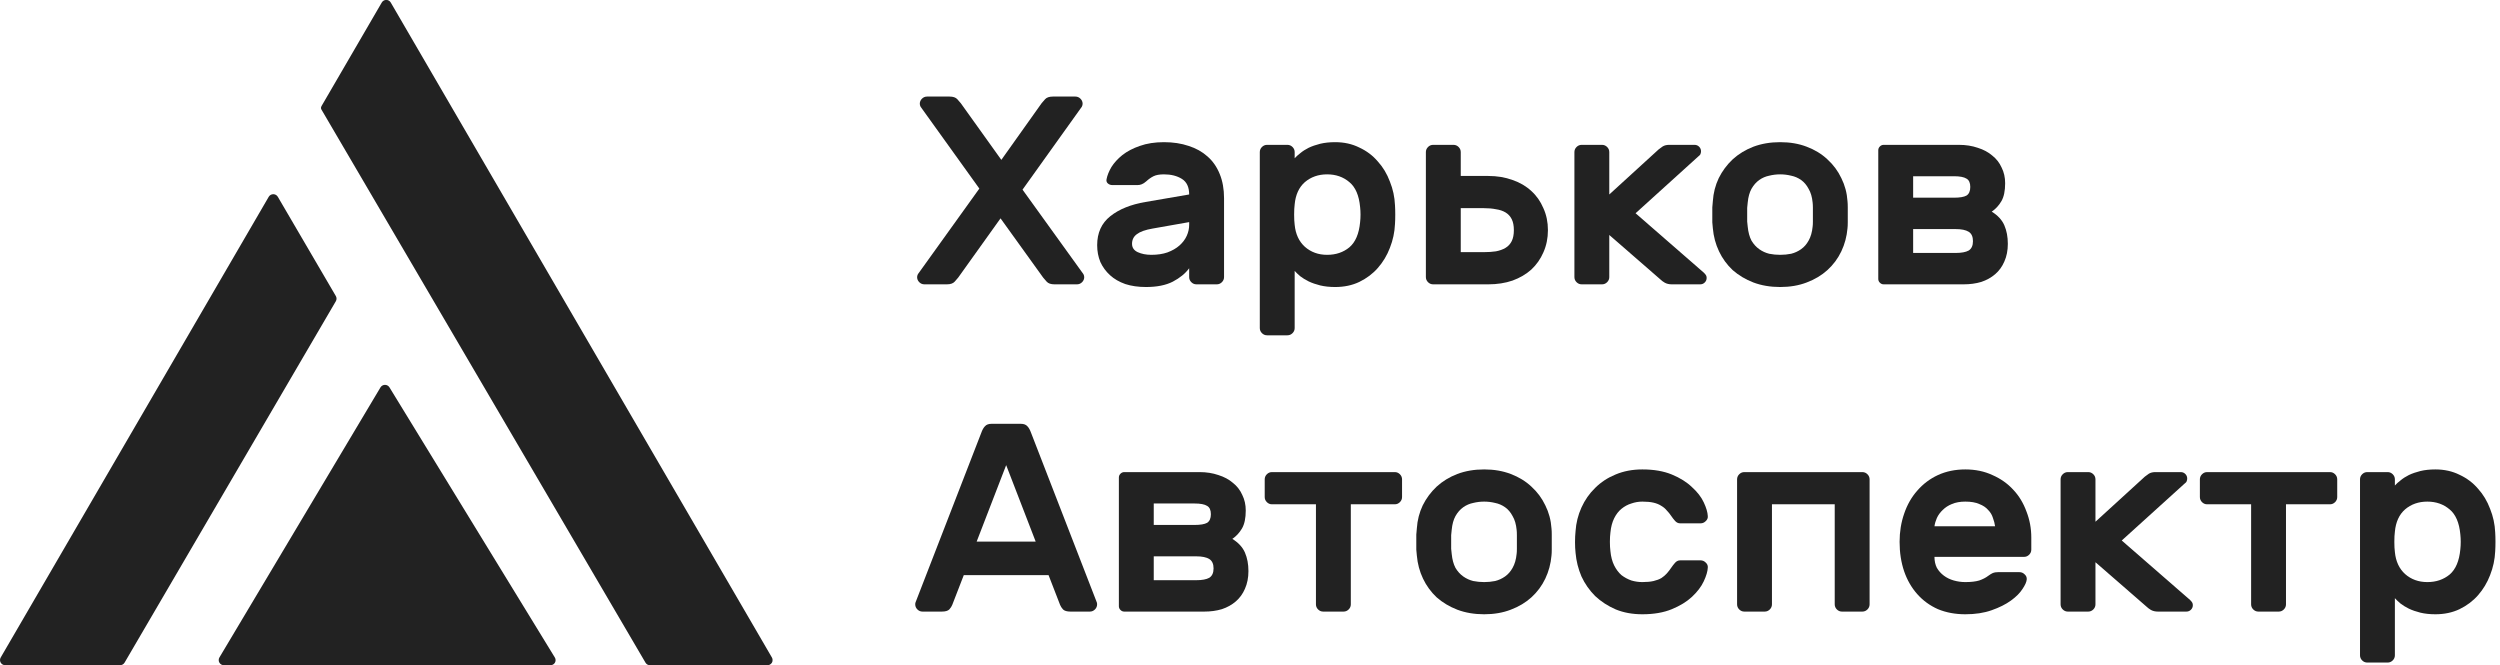 <svg width="233" height="62" viewBox="0 0 233 62" fill="none" xmlns="http://www.w3.org/2000/svg">
<g style="mix-blend-mode:darken">
<g clip-path="url(#clip0)">
<path d="M71.513 62H60.582C60.497 62.001 60.413 61.979 60.34 61.938C60.266 61.896 60.205 61.836 60.162 61.763L29.956 10.207C29.93 10.162 29.916 10.112 29.916 10.06C29.916 10.009 29.93 9.959 29.956 9.914V9.903L35.579 0.237C35.62 0.163 35.681 0.101 35.755 0.058C35.829 0.015 35.913 -0.008 35.999 -0.008C36.085 -0.008 36.169 0.015 36.243 0.058C36.316 0.101 36.377 0.163 36.419 0.237L71.939 61.275C71.983 61.348 72.007 61.432 72.007 61.517C72.008 61.603 71.985 61.687 71.942 61.761C71.898 61.835 71.835 61.896 71.76 61.938C71.685 61.98 71.599 62.001 71.513 62Z" fill="#222222"/>
<path d="M31.302 28.071L11.608 61.761C11.565 61.833 11.503 61.893 11.429 61.934C11.355 61.976 11.271 61.998 11.186 61.998H0.487C0.402 61.998 0.318 61.976 0.244 61.934C0.17 61.892 0.108 61.831 0.066 61.758C0.023 61.685 0 61.603 6.17101e-05 61.518C-8.05146e-05 61.434 0.022 61.351 0.065 61.278L25.049 18.336C25.092 18.264 25.153 18.204 25.227 18.162C25.301 18.121 25.384 18.099 25.469 18.099C25.554 18.099 25.637 18.121 25.711 18.162C25.784 18.204 25.846 18.264 25.889 18.336L31.298 27.589C31.342 27.662 31.365 27.745 31.365 27.83C31.366 27.914 31.344 27.998 31.302 28.071Z" fill="#222222"/>
<path d="M51.294 62H20.869C20.784 62 20.699 61.977 20.625 61.935C20.551 61.892 20.49 61.831 20.447 61.758C20.404 61.684 20.382 61.601 20.383 61.517C20.383 61.432 20.406 61.349 20.449 61.276L35.46 36.106C35.503 36.033 35.564 35.974 35.638 35.932C35.712 35.89 35.795 35.868 35.88 35.868C35.965 35.868 36.048 35.89 36.122 35.932C36.196 35.974 36.257 36.033 36.3 36.106L51.709 61.275C51.755 61.347 51.78 61.43 51.782 61.515C51.784 61.601 51.763 61.685 51.72 61.759C51.678 61.834 51.615 61.895 51.541 61.937C51.466 61.98 51.38 62.001 51.294 62Z" fill="#222222"/>
</g>
</g>
<path d="M98.275 26.5C97.942 26.5 97.7 26.417 97.55 26.25C97.4 26.083 97.292 25.958 97.225 25.875L93.25 20.35L89.3 25.875C89.233 25.958 89.125 26.083 88.975 26.25C88.825 26.417 88.583 26.5 88.25 26.5H86.15C85.967 26.5 85.808 26.433 85.675 26.3C85.542 26.167 85.475 26.008 85.475 25.825C85.475 25.742 85.5 25.65 85.55 25.55L91.275 17.575L85.8 9.95C85.75 9.85 85.725 9.758 85.725 9.675C85.725 9.492 85.792 9.333 85.925 9.2C86.058 9.067 86.217 9 86.4 9H88.5C88.833 9 89.075 9.083 89.225 9.25C89.375 9.417 89.483 9.542 89.55 9.625L93.325 14.9L97.075 9.625C97.142 9.542 97.25 9.417 97.4 9.25C97.55 9.083 97.792 9 98.125 9H100.225C100.408 9 100.567 9.067 100.7 9.2C100.833 9.333 100.9 9.492 100.9 9.675C100.9 9.758 100.875 9.85 100.825 9.95L95.3 17.675L100.975 25.55C101.025 25.65 101.05 25.742 101.05 25.825C101.05 26.008 100.983 26.167 100.85 26.3C100.717 26.433 100.558 26.5 100.375 26.5H98.275Z" fill="#222222"/>
<path d="M103.131 16.7C103.197 16.35 103.347 15.975 103.581 15.575C103.831 15.175 104.172 14.8 104.606 14.45C105.056 14.1 105.597 13.817 106.231 13.6C106.881 13.367 107.631 13.25 108.481 13.25C109.331 13.25 110.097 13.367 110.781 13.6C111.464 13.817 112.047 14.142 112.531 14.575C113.031 15.008 113.414 15.558 113.681 16.225C113.947 16.875 114.081 17.625 114.081 18.475V25.825C114.081 26.008 114.014 26.167 113.881 26.3C113.747 26.433 113.589 26.5 113.406 26.5H111.506C111.322 26.5 111.164 26.433 111.031 26.3C110.897 26.167 110.831 26.008 110.831 25.825V25C110.481 25.483 109.972 25.9 109.306 26.25C108.656 26.583 107.822 26.75 106.806 26.75C106.089 26.75 105.447 26.658 104.881 26.475C104.314 26.275 103.839 26 103.456 25.65C103.072 25.3 102.772 24.892 102.556 24.425C102.356 23.942 102.256 23.417 102.256 22.85C102.256 21.7 102.664 20.8 103.481 20.15C104.297 19.5 105.389 19.058 106.756 18.825L110.831 18.125C110.831 17.442 110.606 16.958 110.156 16.675C109.706 16.392 109.147 16.25 108.481 16.25C108.064 16.25 107.739 16.308 107.506 16.425C107.272 16.542 107.047 16.7 106.831 16.9C106.681 17.033 106.539 17.125 106.406 17.175C106.289 17.225 106.156 17.25 106.006 17.25H103.681C103.514 17.25 103.372 17.2 103.256 17.1C103.139 17 103.097 16.867 103.131 16.7ZM107.306 23.75C107.872 23.75 108.372 23.675 108.806 23.525C109.256 23.358 109.631 23.142 109.931 22.875C110.231 22.608 110.456 22.308 110.606 21.975C110.756 21.642 110.831 21.3 110.831 20.95V20.7L107.431 21.3C106.747 21.417 106.256 21.592 105.956 21.825C105.656 22.042 105.506 22.342 105.506 22.725C105.506 23.075 105.681 23.333 106.031 23.5C106.397 23.667 106.822 23.75 107.306 23.75Z" fill="#222222"/>
<path d="M124.438 26.75C123.922 26.75 123.455 26.7 123.038 26.6C122.638 26.5 122.28 26.375 121.963 26.225C121.663 26.075 121.405 25.917 121.188 25.75C120.972 25.567 120.797 25.4 120.663 25.25V30.575C120.663 30.758 120.597 30.917 120.463 31.05C120.33 31.183 120.172 31.25 119.988 31.25H118.088C117.905 31.25 117.747 31.183 117.613 31.05C117.48 30.917 117.413 30.758 117.413 30.575V14.175C117.413 13.992 117.48 13.833 117.613 13.7C117.747 13.567 117.905 13.5 118.088 13.5H119.988C120.172 13.5 120.33 13.567 120.463 13.7C120.597 13.833 120.663 13.992 120.663 14.175V14.75C120.797 14.6 120.972 14.442 121.188 14.275C121.405 14.092 121.663 13.925 121.963 13.775C122.28 13.625 122.638 13.5 123.038 13.4C123.455 13.3 123.922 13.25 124.438 13.25C125.272 13.25 126.022 13.417 126.688 13.75C127.372 14.067 127.947 14.5 128.413 15.05C128.897 15.583 129.272 16.208 129.538 16.925C129.822 17.625 129.98 18.358 130.013 19.125C130.03 19.375 130.038 19.667 130.038 20C130.038 20.333 130.03 20.625 130.013 20.875C129.98 21.642 129.822 22.383 129.538 23.1C129.272 23.8 128.897 24.425 128.413 24.975C127.947 25.508 127.372 25.942 126.688 26.275C126.022 26.592 125.272 26.75 124.438 26.75ZM126.763 20.7C126.813 20.233 126.813 19.767 126.763 19.3C126.663 18.217 126.33 17.442 125.763 16.975C125.197 16.492 124.505 16.25 123.688 16.25C122.872 16.25 122.18 16.492 121.613 16.975C121.063 17.458 120.747 18.15 120.663 19.05C120.63 19.3 120.613 19.617 120.613 20C120.613 20.383 120.63 20.7 120.663 20.95C120.747 21.817 121.063 22.5 121.613 23C122.18 23.5 122.872 23.75 123.688 23.75C124.505 23.75 125.197 23.517 125.763 23.05C126.33 22.567 126.663 21.783 126.763 20.7Z" fill="#222222"/>
<path d="M144.267 21.45C144.267 22.2 144.125 22.892 143.842 23.525C143.575 24.142 143.2 24.675 142.717 25.125C142.234 25.558 141.65 25.9 140.967 26.15C140.284 26.383 139.534 26.5 138.717 26.5H133.567C133.384 26.5 133.225 26.433 133.092 26.3C132.959 26.167 132.892 26.008 132.892 25.825V14.175C132.892 13.992 132.959 13.833 133.092 13.7C133.225 13.567 133.384 13.5 133.567 13.5H135.467C135.65 13.5 135.809 13.567 135.942 13.7C136.075 13.833 136.142 13.992 136.142 14.175V16.4H138.717C139.534 16.4 140.284 16.525 140.967 16.775C141.65 17.008 142.234 17.35 142.717 17.8C143.2 18.233 143.575 18.767 143.842 19.4C144.125 20.017 144.267 20.7 144.267 21.45ZM136.142 23.5H138.292C138.709 23.5 139.084 23.475 139.417 23.425C139.767 23.358 140.067 23.25 140.317 23.1C140.567 22.95 140.759 22.742 140.892 22.475C141.025 22.208 141.092 21.867 141.092 21.45C141.092 21.033 141.025 20.692 140.892 20.425C140.759 20.158 140.567 19.95 140.317 19.8C140.067 19.65 139.767 19.55 139.417 19.5C139.084 19.433 138.709 19.4 138.292 19.4H136.142V23.5Z" fill="#222222"/>
<path d="M149.985 21.9V25.825C149.985 26.008 149.918 26.167 149.785 26.3C149.651 26.433 149.493 26.5 149.31 26.5H147.41C147.226 26.5 147.068 26.433 146.935 26.3C146.801 26.167 146.735 26.008 146.735 25.825V14.175C146.735 13.992 146.801 13.833 146.935 13.7C147.068 13.567 147.226 13.5 147.41 13.5H149.31C149.493 13.5 149.651 13.567 149.785 13.7C149.918 13.833 149.985 13.992 149.985 14.175V18.125L154.585 13.925C154.685 13.842 154.81 13.75 154.96 13.65C155.126 13.55 155.326 13.5 155.56 13.5H157.935C158.101 13.5 158.243 13.558 158.36 13.675C158.476 13.792 158.535 13.933 158.535 14.1C158.535 14.183 158.518 14.267 158.485 14.35C158.468 14.417 158.393 14.5 158.26 14.6L152.435 19.875L158.81 25.425C158.91 25.525 158.976 25.608 159.01 25.675C159.043 25.742 159.06 25.817 159.06 25.9C159.06 26.067 159.001 26.208 158.885 26.325C158.768 26.442 158.626 26.5 158.46 26.5H155.81C155.56 26.5 155.343 26.45 155.16 26.35C154.993 26.25 154.868 26.158 154.785 26.075L149.985 21.9Z" fill="#222222"/>
<path d="M165.912 13.25C166.829 13.25 167.654 13.392 168.387 13.675C169.137 13.958 169.779 14.35 170.312 14.85C170.862 15.35 171.295 15.933 171.612 16.6C171.945 17.267 172.137 17.983 172.187 18.75C172.204 18.9 172.212 19.092 172.212 19.325C172.212 19.558 172.212 19.792 172.212 20.025C172.212 20.258 172.212 20.492 172.212 20.725C172.212 20.942 172.204 21.125 172.187 21.275C172.12 22.042 171.929 22.758 171.612 23.425C171.295 24.092 170.862 24.675 170.312 25.175C169.779 25.658 169.137 26.042 168.387 26.325C167.654 26.608 166.829 26.75 165.912 26.75C164.995 26.75 164.162 26.608 163.412 26.325C162.679 26.042 162.037 25.658 161.487 25.175C160.954 24.675 160.529 24.092 160.212 23.425C159.895 22.758 159.704 22.042 159.637 21.275C159.62 21.125 159.604 20.942 159.587 20.725C159.587 20.492 159.587 20.258 159.587 20.025C159.587 19.792 159.587 19.558 159.587 19.325C159.604 19.092 159.62 18.9 159.637 18.75C159.687 17.983 159.87 17.267 160.187 16.6C160.52 15.933 160.954 15.35 161.487 14.85C162.037 14.35 162.679 13.958 163.412 13.675C164.162 13.392 164.995 13.25 165.912 13.25ZM168.937 18.875C168.887 18.358 168.762 17.933 168.562 17.6C168.379 17.25 168.145 16.975 167.862 16.775C167.579 16.575 167.27 16.442 166.937 16.375C166.604 16.292 166.262 16.25 165.912 16.25C165.562 16.25 165.22 16.292 164.887 16.375C164.554 16.442 164.245 16.575 163.962 16.775C163.679 16.975 163.437 17.25 163.237 17.6C163.054 17.933 162.937 18.358 162.887 18.875C162.87 19.008 162.854 19.175 162.837 19.375C162.837 19.575 162.837 19.783 162.837 20C162.837 20.217 162.837 20.433 162.837 20.65C162.854 20.85 162.87 21.008 162.887 21.125C162.937 21.642 163.054 22.075 163.237 22.425C163.437 22.758 163.679 23.025 163.962 23.225C164.245 23.425 164.554 23.567 164.887 23.65C165.22 23.717 165.562 23.75 165.912 23.75C166.262 23.75 166.604 23.717 166.937 23.65C167.27 23.567 167.579 23.425 167.862 23.225C168.145 23.025 168.379 22.758 168.562 22.425C168.762 22.075 168.887 21.642 168.937 21.125C168.954 21.008 168.962 20.85 168.962 20.65C168.962 20.433 168.962 20.217 168.962 20C168.962 19.783 168.962 19.575 168.962 19.375C168.962 19.175 168.954 19.008 168.937 18.875Z" fill="#222222"/>
<path d="M183.63 17.425C183.63 17.042 183.513 16.783 183.28 16.65C183.047 16.5 182.655 16.425 182.105 16.425H178.305V18.425H182.105C182.655 18.425 183.047 18.358 183.28 18.225C183.513 18.075 183.63 17.808 183.63 17.425ZM178.305 23.575H182.255C182.805 23.575 183.213 23.5 183.48 23.35C183.747 23.183 183.88 22.892 183.88 22.475C183.88 22.058 183.747 21.767 183.48 21.6C183.213 21.433 182.805 21.35 182.255 21.35H178.305V23.575ZM175.555 26.5C175.422 26.5 175.305 26.45 175.205 26.35C175.105 26.25 175.055 26.133 175.055 26V14C175.055 13.867 175.105 13.75 175.205 13.65C175.305 13.55 175.422 13.5 175.555 13.5H182.58C183.213 13.5 183.797 13.592 184.33 13.775C184.863 13.942 185.313 14.183 185.68 14.5C186.063 14.8 186.355 15.175 186.555 15.625C186.772 16.058 186.88 16.542 186.88 17.075C186.88 17.792 186.763 18.35 186.53 18.75C186.297 19.15 185.997 19.475 185.63 19.725C186.197 20.075 186.588 20.5 186.805 21C187.022 21.5 187.13 22.075 187.13 22.725C187.13 23.342 187.022 23.892 186.805 24.375C186.605 24.842 186.322 25.233 185.955 25.55C185.588 25.867 185.155 26.108 184.655 26.275C184.155 26.425 183.605 26.5 183.005 26.5H175.555Z" fill="#222222"/>
<path d="M95.15 39.5C95.417 39.5 95.617 39.575 95.75 39.725C95.883 39.858 96 40.067 96.1 40.35L102.225 56.15C102.242 56.2 102.25 56.258 102.25 56.325C102.25 56.508 102.183 56.667 102.05 56.8C101.917 56.933 101.758 57 101.575 57H99.775C99.442 57 99.208 56.933 99.075 56.8C98.942 56.65 98.85 56.508 98.8 56.375L97.725 53.6H89.825L88.75 56.375C88.7 56.508 88.608 56.65 88.475 56.8C88.342 56.933 88.108 57 87.775 57H85.975C85.792 57 85.633 56.933 85.5 56.8C85.367 56.667 85.3 56.508 85.3 56.325C85.3 56.258 85.308 56.2 85.325 56.15L91.45 40.35C91.55 40.067 91.667 39.858 91.8 39.725C91.933 39.575 92.133 39.5 92.4 39.5H95.15ZM96.525 50.475L93.775 43.35L91.025 50.475H96.525Z" fill="#222222"/>
<path d="M112.854 47.925C112.854 47.542 112.737 47.283 112.504 47.15C112.27 47 111.879 46.925 111.329 46.925H107.529V48.925H111.329C111.879 48.925 112.27 48.858 112.504 48.725C112.737 48.575 112.854 48.308 112.854 47.925ZM107.529 54.075H111.479C112.029 54.075 112.437 54 112.704 53.85C112.97 53.683 113.104 53.392 113.104 52.975C113.104 52.558 112.97 52.267 112.704 52.1C112.437 51.933 112.029 51.85 111.479 51.85H107.529V54.075ZM104.779 57C104.645 57 104.529 56.95 104.429 56.85C104.329 56.75 104.279 56.633 104.279 56.5V44.5C104.279 44.367 104.329 44.25 104.429 44.15C104.529 44.05 104.645 44 104.779 44H111.804C112.437 44 113.02 44.092 113.554 44.275C114.087 44.442 114.537 44.683 114.904 45C115.287 45.3 115.579 45.675 115.779 46.125C115.995 46.558 116.104 47.042 116.104 47.575C116.104 48.292 115.987 48.85 115.754 49.25C115.52 49.65 115.22 49.975 114.854 50.225C115.42 50.575 115.812 51 116.029 51.5C116.245 52 116.354 52.575 116.354 53.225C116.354 53.842 116.245 54.392 116.029 54.875C115.829 55.342 115.545 55.733 115.179 56.05C114.812 56.367 114.379 56.608 113.879 56.775C113.379 56.925 112.829 57 112.229 57H104.779Z" fill="#222222"/>
<path d="M129.996 44C130.179 44 130.337 44.067 130.471 44.2C130.604 44.333 130.671 44.492 130.671 44.675V46.325C130.671 46.508 130.604 46.667 130.471 46.8C130.337 46.933 130.179 47 129.996 47H125.896V56.325C125.896 56.508 125.829 56.667 125.696 56.8C125.562 56.933 125.404 57 125.221 57H123.321C123.137 57 122.979 56.933 122.846 56.8C122.712 56.667 122.646 56.508 122.646 56.325V47H118.546C118.362 47 118.204 46.933 118.071 46.8C117.937 46.667 117.871 46.508 117.871 46.325V44.675C117.871 44.492 117.937 44.333 118.071 44.2C118.204 44.067 118.362 44 118.546 44H129.996Z" fill="#222222"/>
<path d="M138.324 43.75C139.241 43.75 140.066 43.892 140.799 44.175C141.549 44.458 142.191 44.85 142.724 45.35C143.274 45.85 143.707 46.433 144.024 47.1C144.357 47.767 144.549 48.483 144.599 49.25C144.616 49.4 144.624 49.592 144.624 49.825C144.624 50.058 144.624 50.292 144.624 50.525C144.624 50.758 144.624 50.992 144.624 51.225C144.624 51.442 144.616 51.625 144.599 51.775C144.532 52.542 144.341 53.258 144.024 53.925C143.707 54.592 143.274 55.175 142.724 55.675C142.191 56.158 141.549 56.542 140.799 56.825C140.066 57.108 139.241 57.25 138.324 57.25C137.407 57.25 136.574 57.108 135.824 56.825C135.091 56.542 134.449 56.158 133.899 55.675C133.366 55.175 132.941 54.592 132.624 53.925C132.307 53.258 132.116 52.542 132.049 51.775C132.032 51.625 132.016 51.442 131.999 51.225C131.999 50.992 131.999 50.758 131.999 50.525C131.999 50.292 131.999 50.058 131.999 49.825C132.016 49.592 132.032 49.4 132.049 49.25C132.099 48.483 132.282 47.767 132.599 47.1C132.932 46.433 133.366 45.85 133.899 45.35C134.449 44.85 135.091 44.458 135.824 44.175C136.574 43.892 137.407 43.75 138.324 43.75ZM141.349 49.375C141.299 48.858 141.174 48.433 140.974 48.1C140.791 47.75 140.557 47.475 140.274 47.275C139.991 47.075 139.682 46.942 139.349 46.875C139.016 46.792 138.674 46.75 138.324 46.75C137.974 46.75 137.632 46.792 137.299 46.875C136.966 46.942 136.657 47.075 136.374 47.275C136.091 47.475 135.849 47.75 135.649 48.1C135.466 48.433 135.349 48.858 135.299 49.375C135.282 49.508 135.266 49.675 135.249 49.875C135.249 50.075 135.249 50.283 135.249 50.5C135.249 50.717 135.249 50.933 135.249 51.15C135.266 51.35 135.282 51.508 135.299 51.625C135.349 52.142 135.466 52.575 135.649 52.925C135.849 53.258 136.091 53.525 136.374 53.725C136.657 53.925 136.966 54.067 137.299 54.15C137.632 54.217 137.974 54.25 138.324 54.25C138.674 54.25 139.016 54.217 139.349 54.15C139.682 54.067 139.991 53.925 140.274 53.725C140.557 53.525 140.791 53.258 140.974 52.925C141.174 52.575 141.299 52.142 141.349 51.625C141.366 51.508 141.374 51.35 141.374 51.15C141.374 50.933 141.374 50.717 141.374 50.5C141.374 50.283 141.374 50.075 141.374 49.875C141.374 49.675 141.366 49.508 141.349 49.375Z" fill="#222222"/>
<path d="M150.092 49.625C150.059 49.875 150.042 50.167 150.042 50.5C150.042 50.833 150.059 51.125 150.092 51.375C150.142 51.892 150.259 52.333 150.442 52.7C150.626 53.067 150.851 53.367 151.117 53.6C151.401 53.817 151.709 53.983 152.042 54.1C152.376 54.2 152.717 54.25 153.067 54.25C153.484 54.25 153.834 54.217 154.117 54.15C154.401 54.083 154.642 53.992 154.842 53.875C155.042 53.742 155.209 53.6 155.342 53.45C155.492 53.283 155.634 53.1 155.767 52.9C155.867 52.75 155.984 52.6 156.117 52.45C156.251 52.3 156.409 52.225 156.592 52.225H158.492C158.676 52.225 158.834 52.292 158.967 52.425C159.117 52.558 159.184 52.717 159.167 52.9C159.151 53.25 159.026 53.675 158.792 54.175C158.559 54.675 158.192 55.158 157.692 55.625C157.209 56.075 156.584 56.458 155.817 56.775C155.05 57.092 154.134 57.25 153.067 57.25C152.151 57.25 151.326 57.1 150.592 56.8C149.859 56.483 149.217 56.067 148.667 55.55C148.134 55.017 147.709 54.408 147.392 53.725C147.092 53.025 146.909 52.292 146.842 51.525C146.809 51.225 146.792 50.892 146.792 50.525C146.792 50.158 146.809 49.817 146.842 49.5C146.892 48.733 147.076 48 147.392 47.3C147.709 46.6 148.134 45.992 148.667 45.475C149.201 44.942 149.834 44.525 150.567 44.225C151.317 43.908 152.151 43.75 153.067 43.75C154.134 43.75 155.05 43.908 155.817 44.225C156.584 44.542 157.209 44.933 157.692 45.4C158.192 45.85 158.559 46.325 158.792 46.825C159.026 47.325 159.151 47.75 159.167 48.1C159.184 48.283 159.117 48.442 158.967 48.575C158.834 48.708 158.676 48.775 158.492 48.775H156.592C156.409 48.775 156.251 48.7 156.117 48.55C155.984 48.4 155.867 48.25 155.767 48.1C155.634 47.9 155.492 47.725 155.342 47.575C155.209 47.408 155.042 47.267 154.842 47.15C154.642 47.017 154.401 46.917 154.117 46.85C153.834 46.783 153.484 46.75 153.067 46.75C152.717 46.75 152.376 46.808 152.042 46.925C151.709 47.025 151.401 47.192 151.117 47.425C150.851 47.642 150.626 47.933 150.442 48.3C150.259 48.667 150.142 49.108 150.092 49.625Z" fill="#222222"/>
<path d="M173.571 44C173.754 44 173.913 44.067 174.046 44.2C174.179 44.333 174.246 44.492 174.246 44.675V56.325C174.246 56.508 174.179 56.667 174.046 56.8C173.913 56.933 173.754 57 173.571 57H171.671C171.488 57 171.329 56.933 171.196 56.8C171.063 56.667 170.996 56.508 170.996 56.325V47H165.146V56.325C165.146 56.508 165.079 56.667 164.946 56.8C164.813 56.933 164.654 57 164.471 57H162.571C162.388 57 162.229 56.933 162.096 56.8C161.963 56.667 161.896 56.508 161.896 56.325V44.675C161.896 44.492 161.963 44.333 162.096 44.2C162.229 44.067 162.388 44 162.571 44H173.571Z" fill="#222222"/>
<path d="M177.042 50.5C177.042 49.567 177.183 48.692 177.467 47.875C177.75 47.042 178.158 46.325 178.692 45.725C179.225 45.108 179.867 44.625 180.617 44.275C181.383 43.925 182.233 43.75 183.167 43.75C184.1 43.75 184.942 43.925 185.692 44.275C186.458 44.608 187.108 45.067 187.642 45.65C188.175 46.217 188.583 46.892 188.867 47.675C189.167 48.442 189.317 49.25 189.317 50.1V51.225C189.317 51.408 189.25 51.567 189.117 51.7C188.983 51.833 188.825 51.9 188.642 51.9H180.292C180.292 52.283 180.367 52.625 180.517 52.925C180.683 53.208 180.9 53.45 181.167 53.65C181.433 53.85 181.742 54 182.092 54.1C182.442 54.2 182.8 54.25 183.167 54.25C183.7 54.25 184.133 54.2 184.467 54.1C184.8 53.983 185.075 53.842 185.292 53.675C185.475 53.542 185.625 53.45 185.742 53.4C185.858 53.35 186.017 53.325 186.217 53.325H188.217C188.4 53.325 188.558 53.392 188.692 53.525C188.842 53.658 188.908 53.817 188.892 54C188.875 54.233 188.742 54.533 188.492 54.9C188.258 55.267 187.9 55.625 187.417 55.975C186.933 56.325 186.333 56.625 185.617 56.875C184.917 57.125 184.1 57.25 183.167 57.25C182.233 57.25 181.383 57.092 180.617 56.775C179.867 56.442 179.225 55.975 178.692 55.375C178.158 54.775 177.75 54.067 177.467 53.25C177.183 52.417 177.042 51.5 177.042 50.5ZM183.167 46.75C182.683 46.75 182.267 46.825 181.917 46.975C181.583 47.108 181.3 47.292 181.067 47.525C180.833 47.742 180.65 47.992 180.517 48.275C180.4 48.542 180.325 48.8 180.292 49.05H185.942C185.908 48.8 185.842 48.542 185.742 48.275C185.658 47.992 185.508 47.742 185.292 47.525C185.092 47.292 184.817 47.108 184.467 46.975C184.133 46.825 183.7 46.75 183.167 46.75Z" fill="#222222"/>
<path d="M195.297 52.4V56.325C195.297 56.508 195.231 56.667 195.097 56.8C194.964 56.933 194.806 57 194.622 57H192.722C192.539 57 192.381 56.933 192.247 56.8C192.114 56.667 192.047 56.508 192.047 56.325V44.675C192.047 44.492 192.114 44.333 192.247 44.2C192.381 44.067 192.539 44 192.722 44H194.622C194.806 44 194.964 44.067 195.097 44.2C195.231 44.333 195.297 44.492 195.297 44.675V48.625L199.897 44.425C199.997 44.342 200.122 44.25 200.272 44.15C200.439 44.05 200.639 44 200.872 44H203.247C203.414 44 203.556 44.058 203.672 44.175C203.789 44.292 203.847 44.433 203.847 44.6C203.847 44.683 203.831 44.767 203.797 44.85C203.781 44.917 203.706 45 203.572 45.1L197.747 50.375L204.122 55.925C204.222 56.025 204.289 56.108 204.322 56.175C204.356 56.242 204.372 56.317 204.372 56.4C204.372 56.567 204.314 56.708 204.197 56.825C204.081 56.942 203.939 57 203.772 57H201.122C200.872 57 200.656 56.95 200.472 56.85C200.306 56.75 200.181 56.658 200.097 56.575L195.297 52.4Z" fill="#222222"/>
<path d="M217.154 44C217.337 44 217.496 44.067 217.629 44.2C217.762 44.333 217.829 44.492 217.829 44.675V46.325C217.829 46.508 217.762 46.667 217.629 46.8C217.496 46.933 217.337 47 217.154 47H213.054V56.325C213.054 56.508 212.987 56.667 212.854 56.8C212.721 56.933 212.562 57 212.379 57H210.479C210.296 57 210.137 56.933 210.004 56.8C209.871 56.667 209.804 56.508 209.804 56.325V47H205.704C205.521 47 205.362 46.933 205.229 46.8C205.096 46.667 205.029 46.508 205.029 46.325V44.675C205.029 44.492 205.096 44.333 205.229 44.2C205.362 44.067 205.521 44 205.704 44H217.154Z" fill="#222222"/>
<path d="M226.978 57.25C226.461 57.25 225.994 57.2 225.578 57.1C225.178 57 224.819 56.875 224.503 56.725C224.203 56.575 223.944 56.417 223.728 56.25C223.511 56.067 223.336 55.9 223.203 55.75V61.075C223.203 61.258 223.136 61.417 223.003 61.55C222.869 61.683 222.711 61.75 222.528 61.75H220.628C220.444 61.75 220.286 61.683 220.153 61.55C220.019 61.417 219.953 61.258 219.953 61.075V44.675C219.953 44.492 220.019 44.333 220.153 44.2C220.286 44.067 220.444 44 220.628 44H222.528C222.711 44 222.869 44.067 223.003 44.2C223.136 44.333 223.203 44.492 223.203 44.675V45.25C223.336 45.1 223.511 44.942 223.728 44.775C223.944 44.592 224.203 44.425 224.503 44.275C224.819 44.125 225.178 44 225.578 43.9C225.994 43.8 226.461 43.75 226.978 43.75C227.811 43.75 228.561 43.917 229.228 44.25C229.911 44.567 230.486 45 230.953 45.55C231.436 46.083 231.811 46.708 232.078 47.425C232.361 48.125 232.519 48.858 232.553 49.625C232.569 49.875 232.578 50.167 232.578 50.5C232.578 50.833 232.569 51.125 232.553 51.375C232.519 52.142 232.361 52.883 232.078 53.6C231.811 54.3 231.436 54.925 230.953 55.475C230.486 56.008 229.911 56.442 229.228 56.775C228.561 57.092 227.811 57.25 226.978 57.25ZM229.303 51.2C229.353 50.733 229.353 50.267 229.303 49.8C229.203 48.717 228.869 47.942 228.303 47.475C227.736 46.992 227.044 46.75 226.228 46.75C225.411 46.75 224.719 46.992 224.153 47.475C223.603 47.958 223.286 48.65 223.203 49.55C223.169 49.8 223.153 50.117 223.153 50.5C223.153 50.883 223.169 51.2 223.203 51.45C223.286 52.317 223.603 53 224.153 53.5C224.719 54 225.411 54.25 226.228 54.25C227.044 54.25 227.736 54.017 228.303 53.55C228.869 53.067 229.203 52.283 229.303 51.2Z" fill="#222222"/>
<defs>
<clipPath id="clip0">
<rect width="72" height="62" fill="white"/>
</clipPath>
</defs>
</svg>
